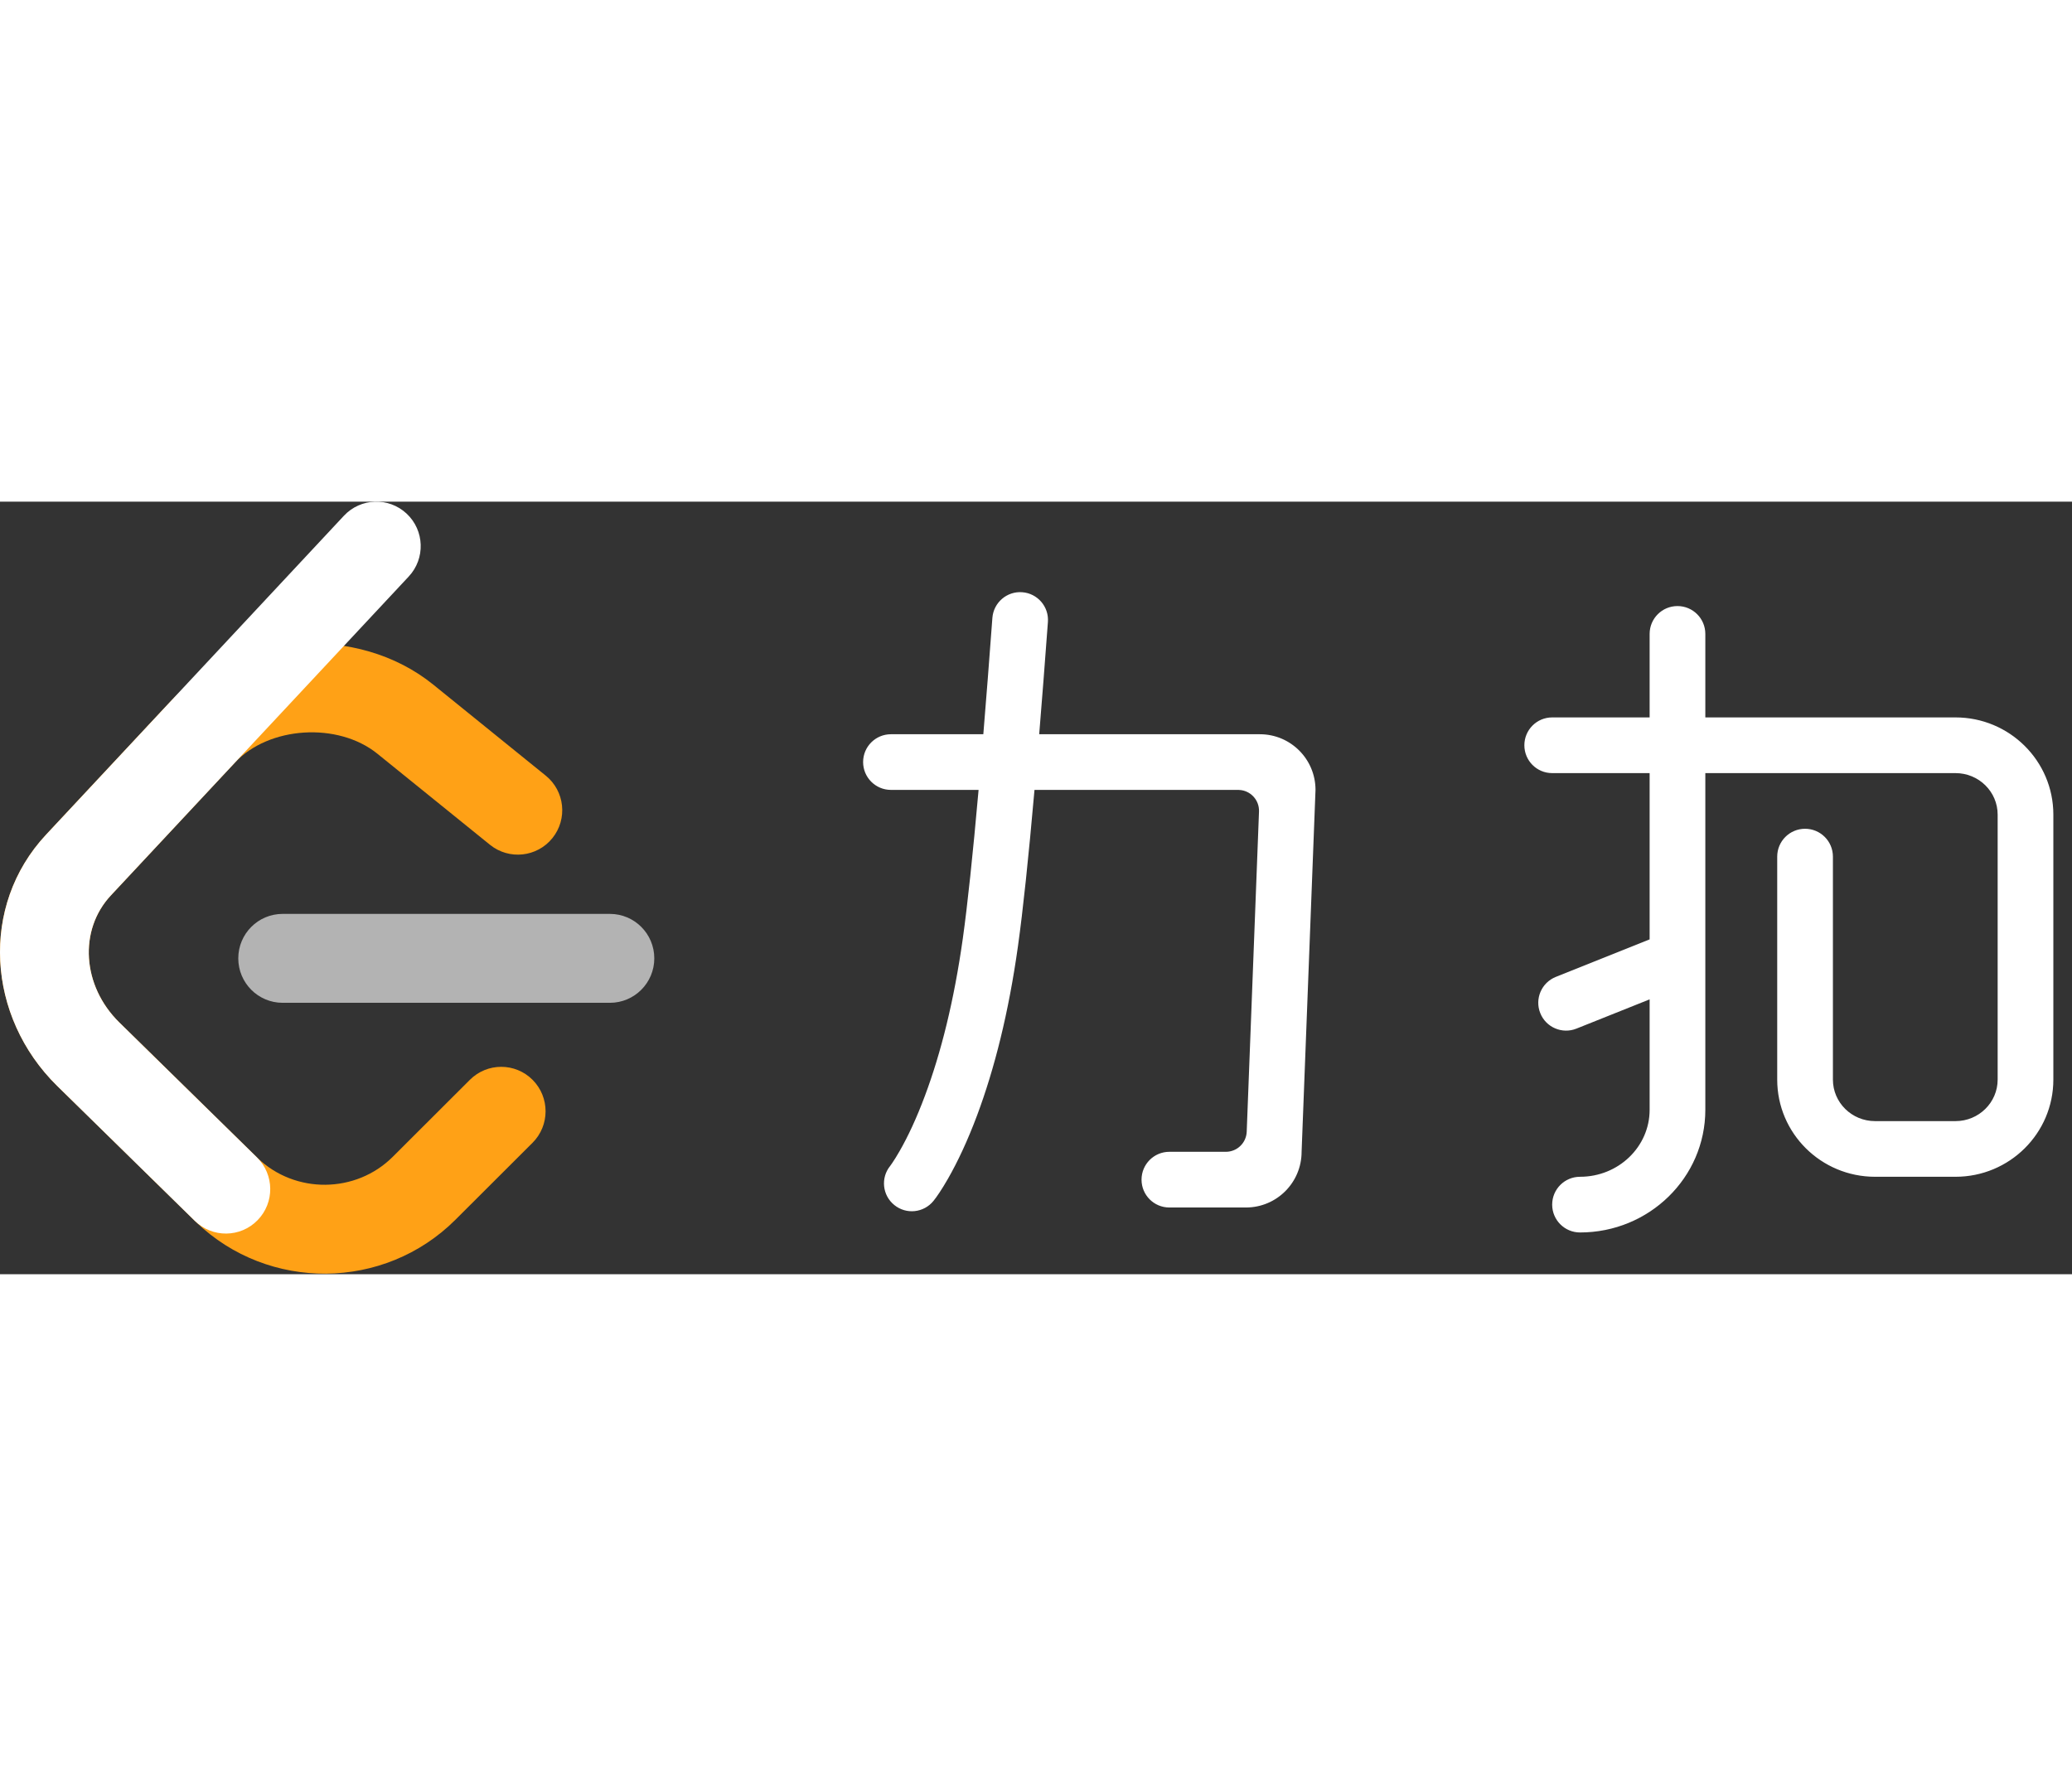 <svg width="259" height="222" viewBox="0 0 59 22" fill="none" xmlns="http://www.w3.org/2000/svg" class="h-full w-auto max-w-none"><rect x="0" y="0" width="59" height="22" fill="#333333" stroke="none"/><path fill-rule="evenodd" clip-rule="evenodd" d="M27.823 17.475C28.32 16.144 28.722 14.546 28.986 12.661C29.128 11.649 29.285 10.166 29.457 8.208H35.256C35.264 8.208 35.271 8.208 35.279 8.209C35.607 8.221 35.863 8.497 35.85 8.826L35.5 17.943C35.487 18.262 35.225 18.514 34.905 18.514H33.297C32.859 18.514 32.505 18.869 32.505 19.307C32.505 19.745 32.859 20.1 33.297 20.1H35.478C36.353 20.1 37.063 19.39 37.063 18.514L37.459 8.208C37.459 7.332 36.75 6.623 35.874 6.623H29.591C29.671 5.651 29.754 4.586 29.839 3.428C29.872 2.991 29.544 2.611 29.107 2.579C28.671 2.546 28.291 2.874 28.258 3.311C28.169 4.517 28.083 5.621 28 6.623H25.369C24.932 6.623 24.577 6.977 24.577 7.415C24.577 7.853 24.932 8.208 25.369 8.208H27.865C27.7 10.07 27.55 11.482 27.416 12.441C27.167 14.212 26.794 15.699 26.337 16.92C26.098 17.56 25.853 18.082 25.616 18.494C25.537 18.633 25.465 18.747 25.403 18.838C25.37 18.885 25.351 18.911 25.348 18.916C25.072 19.256 25.125 19.755 25.466 20.03C25.806 20.306 26.305 20.253 26.581 19.912C26.674 19.797 26.816 19.59 26.992 19.283C27.271 18.796 27.553 18.196 27.823 17.475ZM48.559 17.318V7.73H55.683C56.347 7.73 56.883 8.26 56.883 8.912V16.458C56.883 17.109 56.347 17.64 55.683 17.64H53.392C52.727 17.64 52.192 17.109 52.192 16.458V10.108C52.192 9.67 51.837 9.315 51.399 9.315C50.961 9.315 50.606 9.67 50.606 10.108V16.458C50.606 17.988 51.855 19.225 53.392 19.225H55.683C57.22 19.225 58.469 17.988 58.469 16.458V8.912C58.469 7.382 57.22 6.144 55.683 6.144H48.559V3.766C48.559 3.328 48.204 2.973 47.766 2.973C47.328 2.973 46.973 3.328 46.973 3.766V6.144H44.198C43.76 6.144 43.406 6.499 43.406 6.937C43.406 7.375 43.76 7.73 44.198 7.73H46.973V12.465L44.3 13.534C43.894 13.697 43.696 14.158 43.859 14.565C44.021 14.971 44.483 15.169 44.889 15.006L46.973 14.173V17.318C46.973 18.367 46.091 19.225 44.991 19.225C44.553 19.225 44.198 19.58 44.198 20.018C44.198 20.456 44.553 20.811 44.991 20.811C46.957 20.811 48.559 19.252 48.559 17.318Z" fill="white"></path><path d="M13.38 16.464C13.874 15.97 14.674 15.971 15.167 16.466C15.659 16.962 15.658 17.763 15.164 18.257L12.969 20.448C10.944 22.47 7.643 22.499 5.584 20.516C5.572 20.505 4.655 19.606 1.631 16.64C-0.381 14.667 -0.582 11.51 1.311 9.483L4.842 5.703C6.721 3.691 10.185 3.471 12.334 5.208L15.54 7.802C16.083 8.241 16.168 9.038 15.729 9.582C15.291 10.125 14.495 10.21 13.952 9.771L10.746 7.178C9.622 6.27 7.657 6.394 6.687 7.433L3.157 11.213C2.235 12.2 2.336 13.79 3.398 14.831C5.619 17.009 7.331 18.687 7.333 18.689C8.403 19.72 10.134 19.705 11.185 18.655L13.38 16.464Z" fill="#FFA116"></path><path fill-rule="evenodd" clip-rule="evenodd" d="M8.048 14.271C7.35 14.271 6.785 13.704 6.785 13.005C6.785 12.306 7.35 11.739 8.048 11.739H17.367C18.065 11.739 18.631 12.306 18.631 13.005C18.631 13.704 18.065 14.271 17.367 14.271H8.048Z" fill="#B3B3B3"></path><path fill-rule="evenodd" clip-rule="evenodd" d="M9.793 0.401C10.27 -0.109 11.07 -0.136 11.579 0.341C12.089 0.819 12.116 1.62 11.639 2.131L3.157 11.213C2.235 12.2 2.336 13.789 3.398 14.831L7.315 18.672C7.814 19.161 7.823 19.962 7.334 20.462C6.846 20.962 6.046 20.97 5.548 20.481L1.63 16.64C-0.381 14.667 -0.582 11.51 1.312 9.483L9.793 0.401Z" fill="white"></path></svg>

